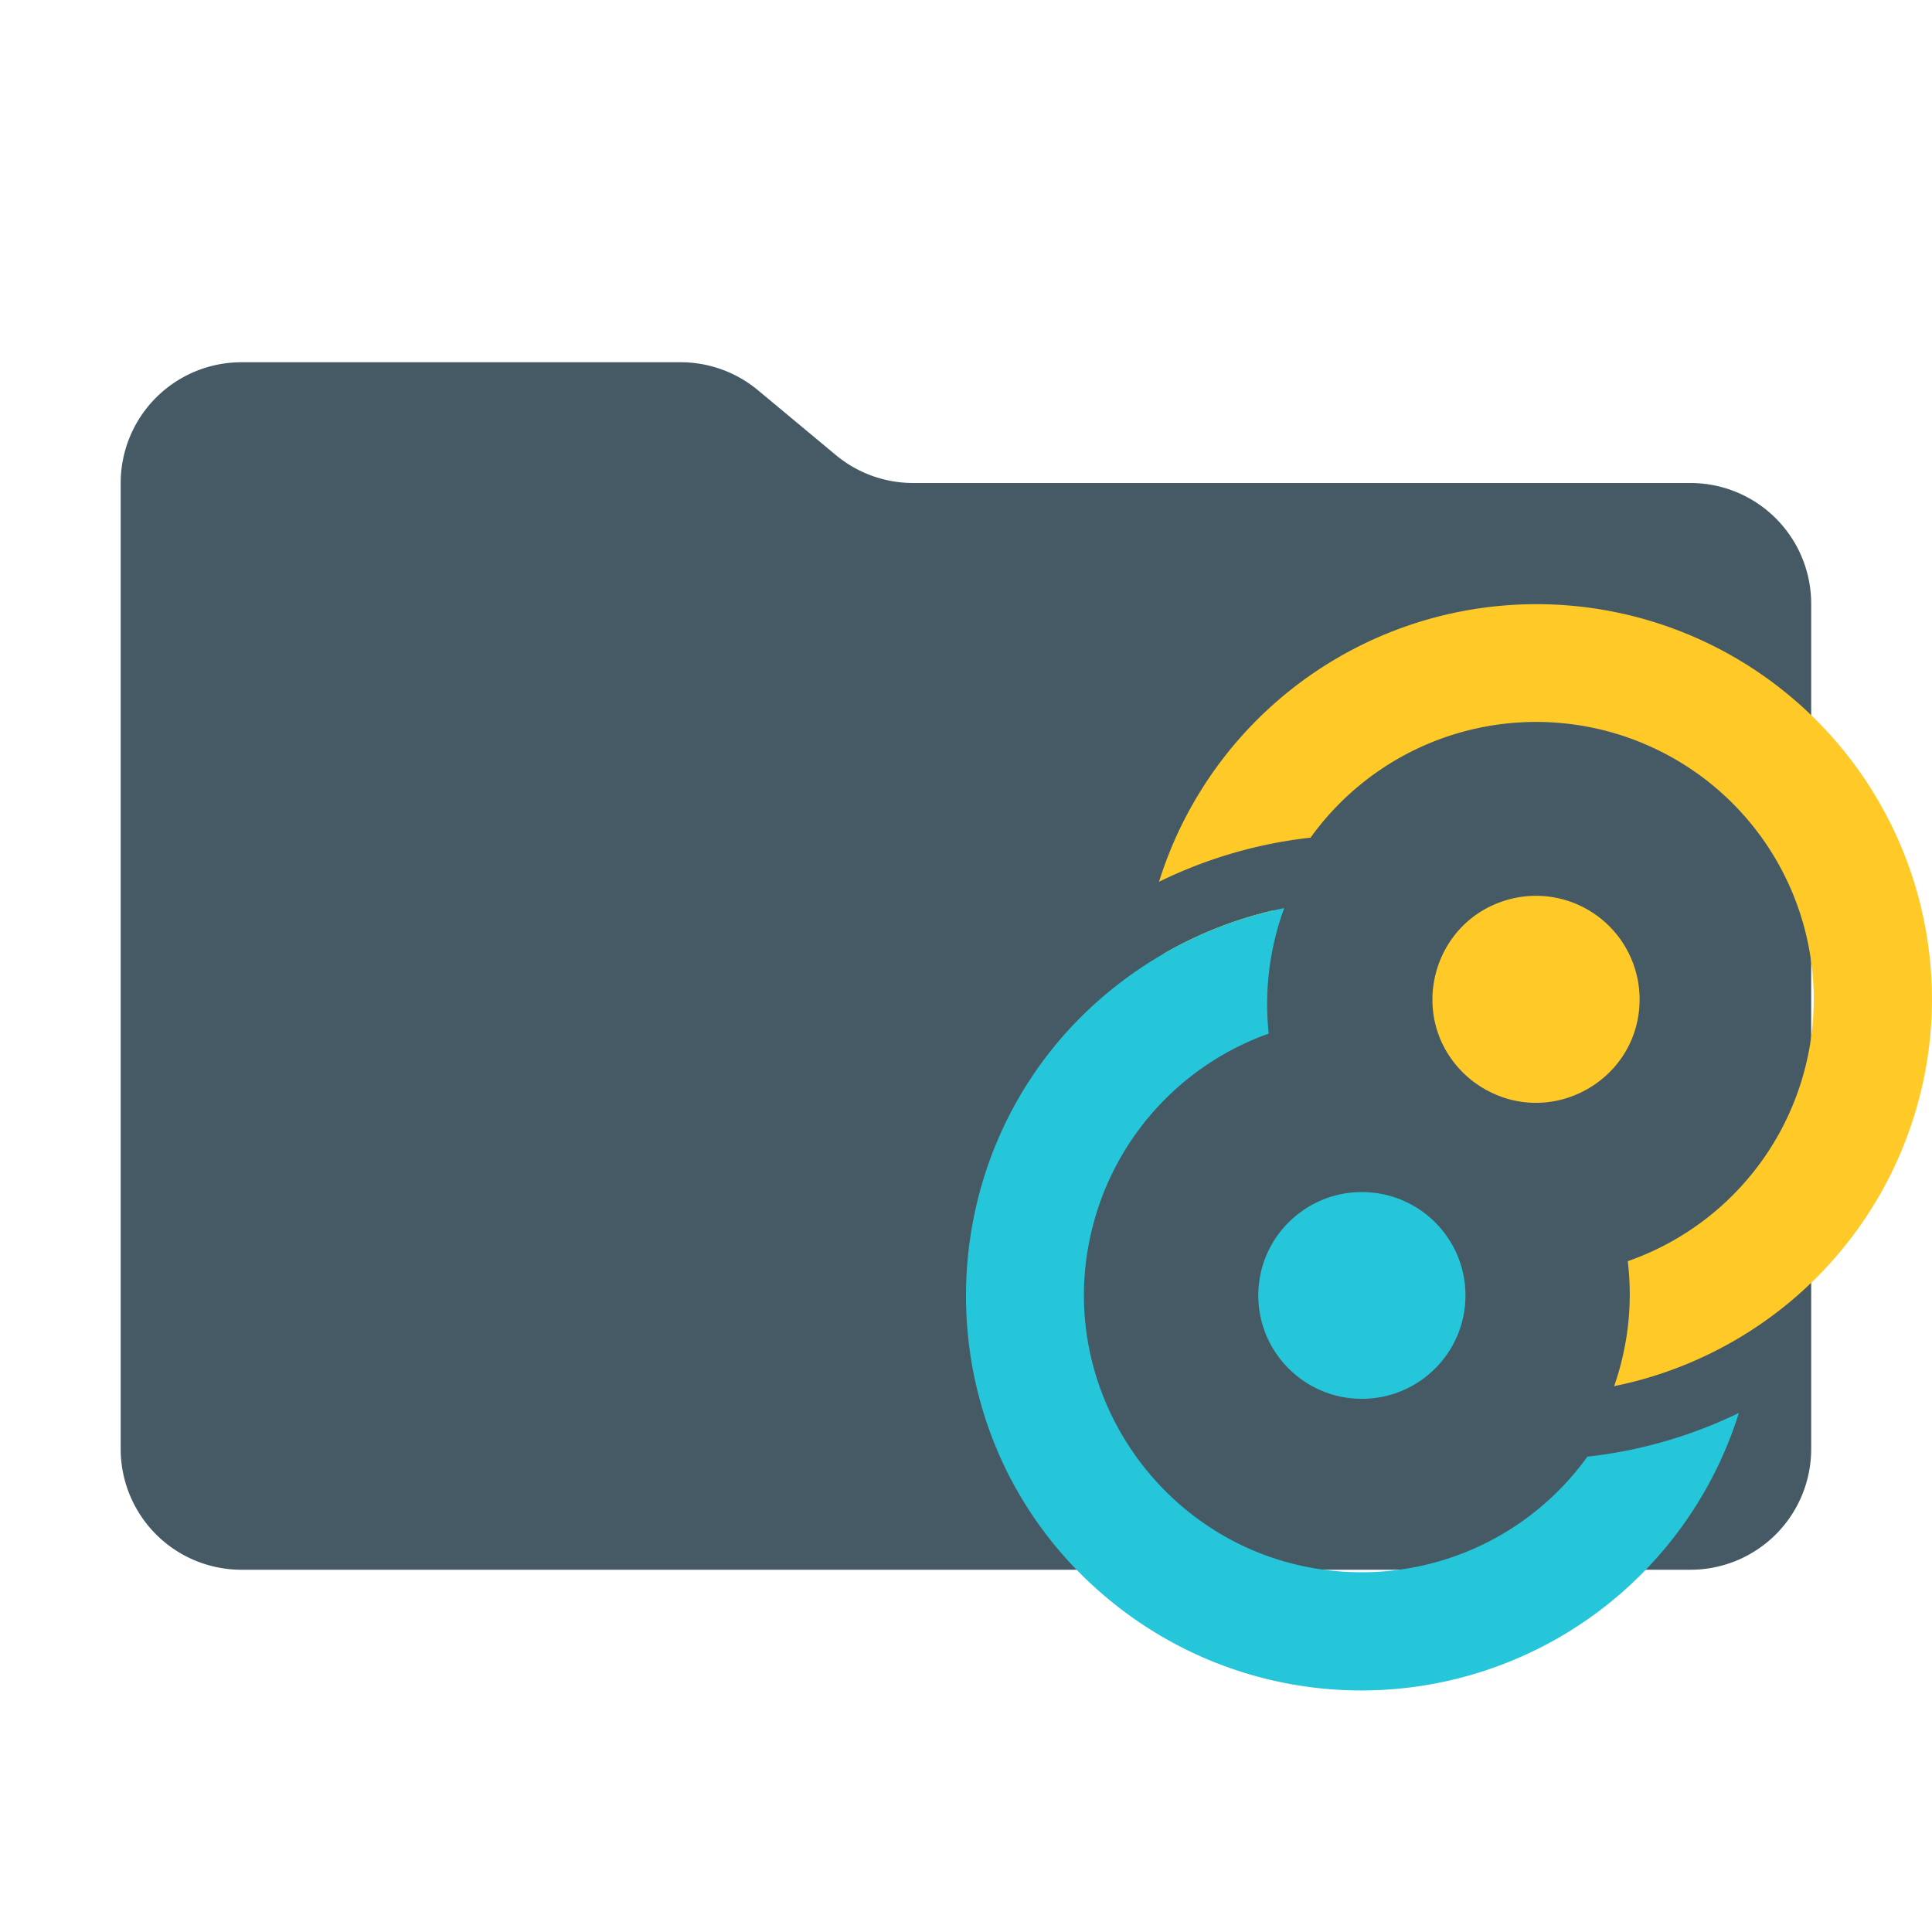 <svg xmlns="http://www.w3.org/2000/svg" width="3em" height="3em" viewBox="0 0 32 32"><path fill="#455a64" d="m13.843 7.536l-1.288-1.072A2 2 0 0 0 11.275 6H3.999a2 2 0 0 0-2 2v16a2 2 0 0 0 2 2h24a2 2 0 0 0 2-2V10a2 2 0 0 0-2-2H15.123a2 2 0 0 1-1.28-.464"/><path fill="#ffca28" d="M27.157 16.551c0 1.319-1.43 2.143-2.573 1.483a1.7 1.7 0 0 1-.355-.271c-.934-.933-.506-2.525.768-2.867a1.716 1.716 0 0 1 2.16 1.655"/><path fill="#26c6da" d="M22.556 19.744c-.947 0-1.715.767-1.715 1.712c0 .946.768 1.713 1.715 1.713c.949 0 1.717-.767 1.717-1.713c0-.945-.768-1.712-1.717-1.712"/><path fill="#ffca28" d="M28.996 22.041a6.6 6.6 0 0 1-2.261.918a4.6 4.6 0 0 0 .226-2.07a4.593 4.593 0 0 0 .521-8.455a4.6 4.6 0 0 0-5.775 1.44a7.6 7.6 0 0 0-2.51.731a6.55 6.55 0 0 1 12.798 2.191a6.54 6.54 0 0 1-2.999 5.245m-9.722-6.245l1.607.195a4.6 4.6 0 0 1 .203-.911a6.6 6.6 0 0 0-1.81.716" clip-rule="evenodd"/><path fill="#26c6da" d="M18.995 15.967a6.6 6.6 0 0 1 2.276-.926a4.6 4.6 0 0 0-.257 2.079a4.6 4.6 0 0 0-2.863 3.005c-.893 2.969 1.352 5.951 4.454 5.916a4.6 4.6 0 0 0 3.687-1.914a7.7 7.7 0 0 0 2.509-.724a6.553 6.553 0 0 1-10.212 3.266c-3.617-2.742-3.41-8.24.406-10.702m9.72 6.245l-.03.016z" clip-rule="evenodd"/></svg>